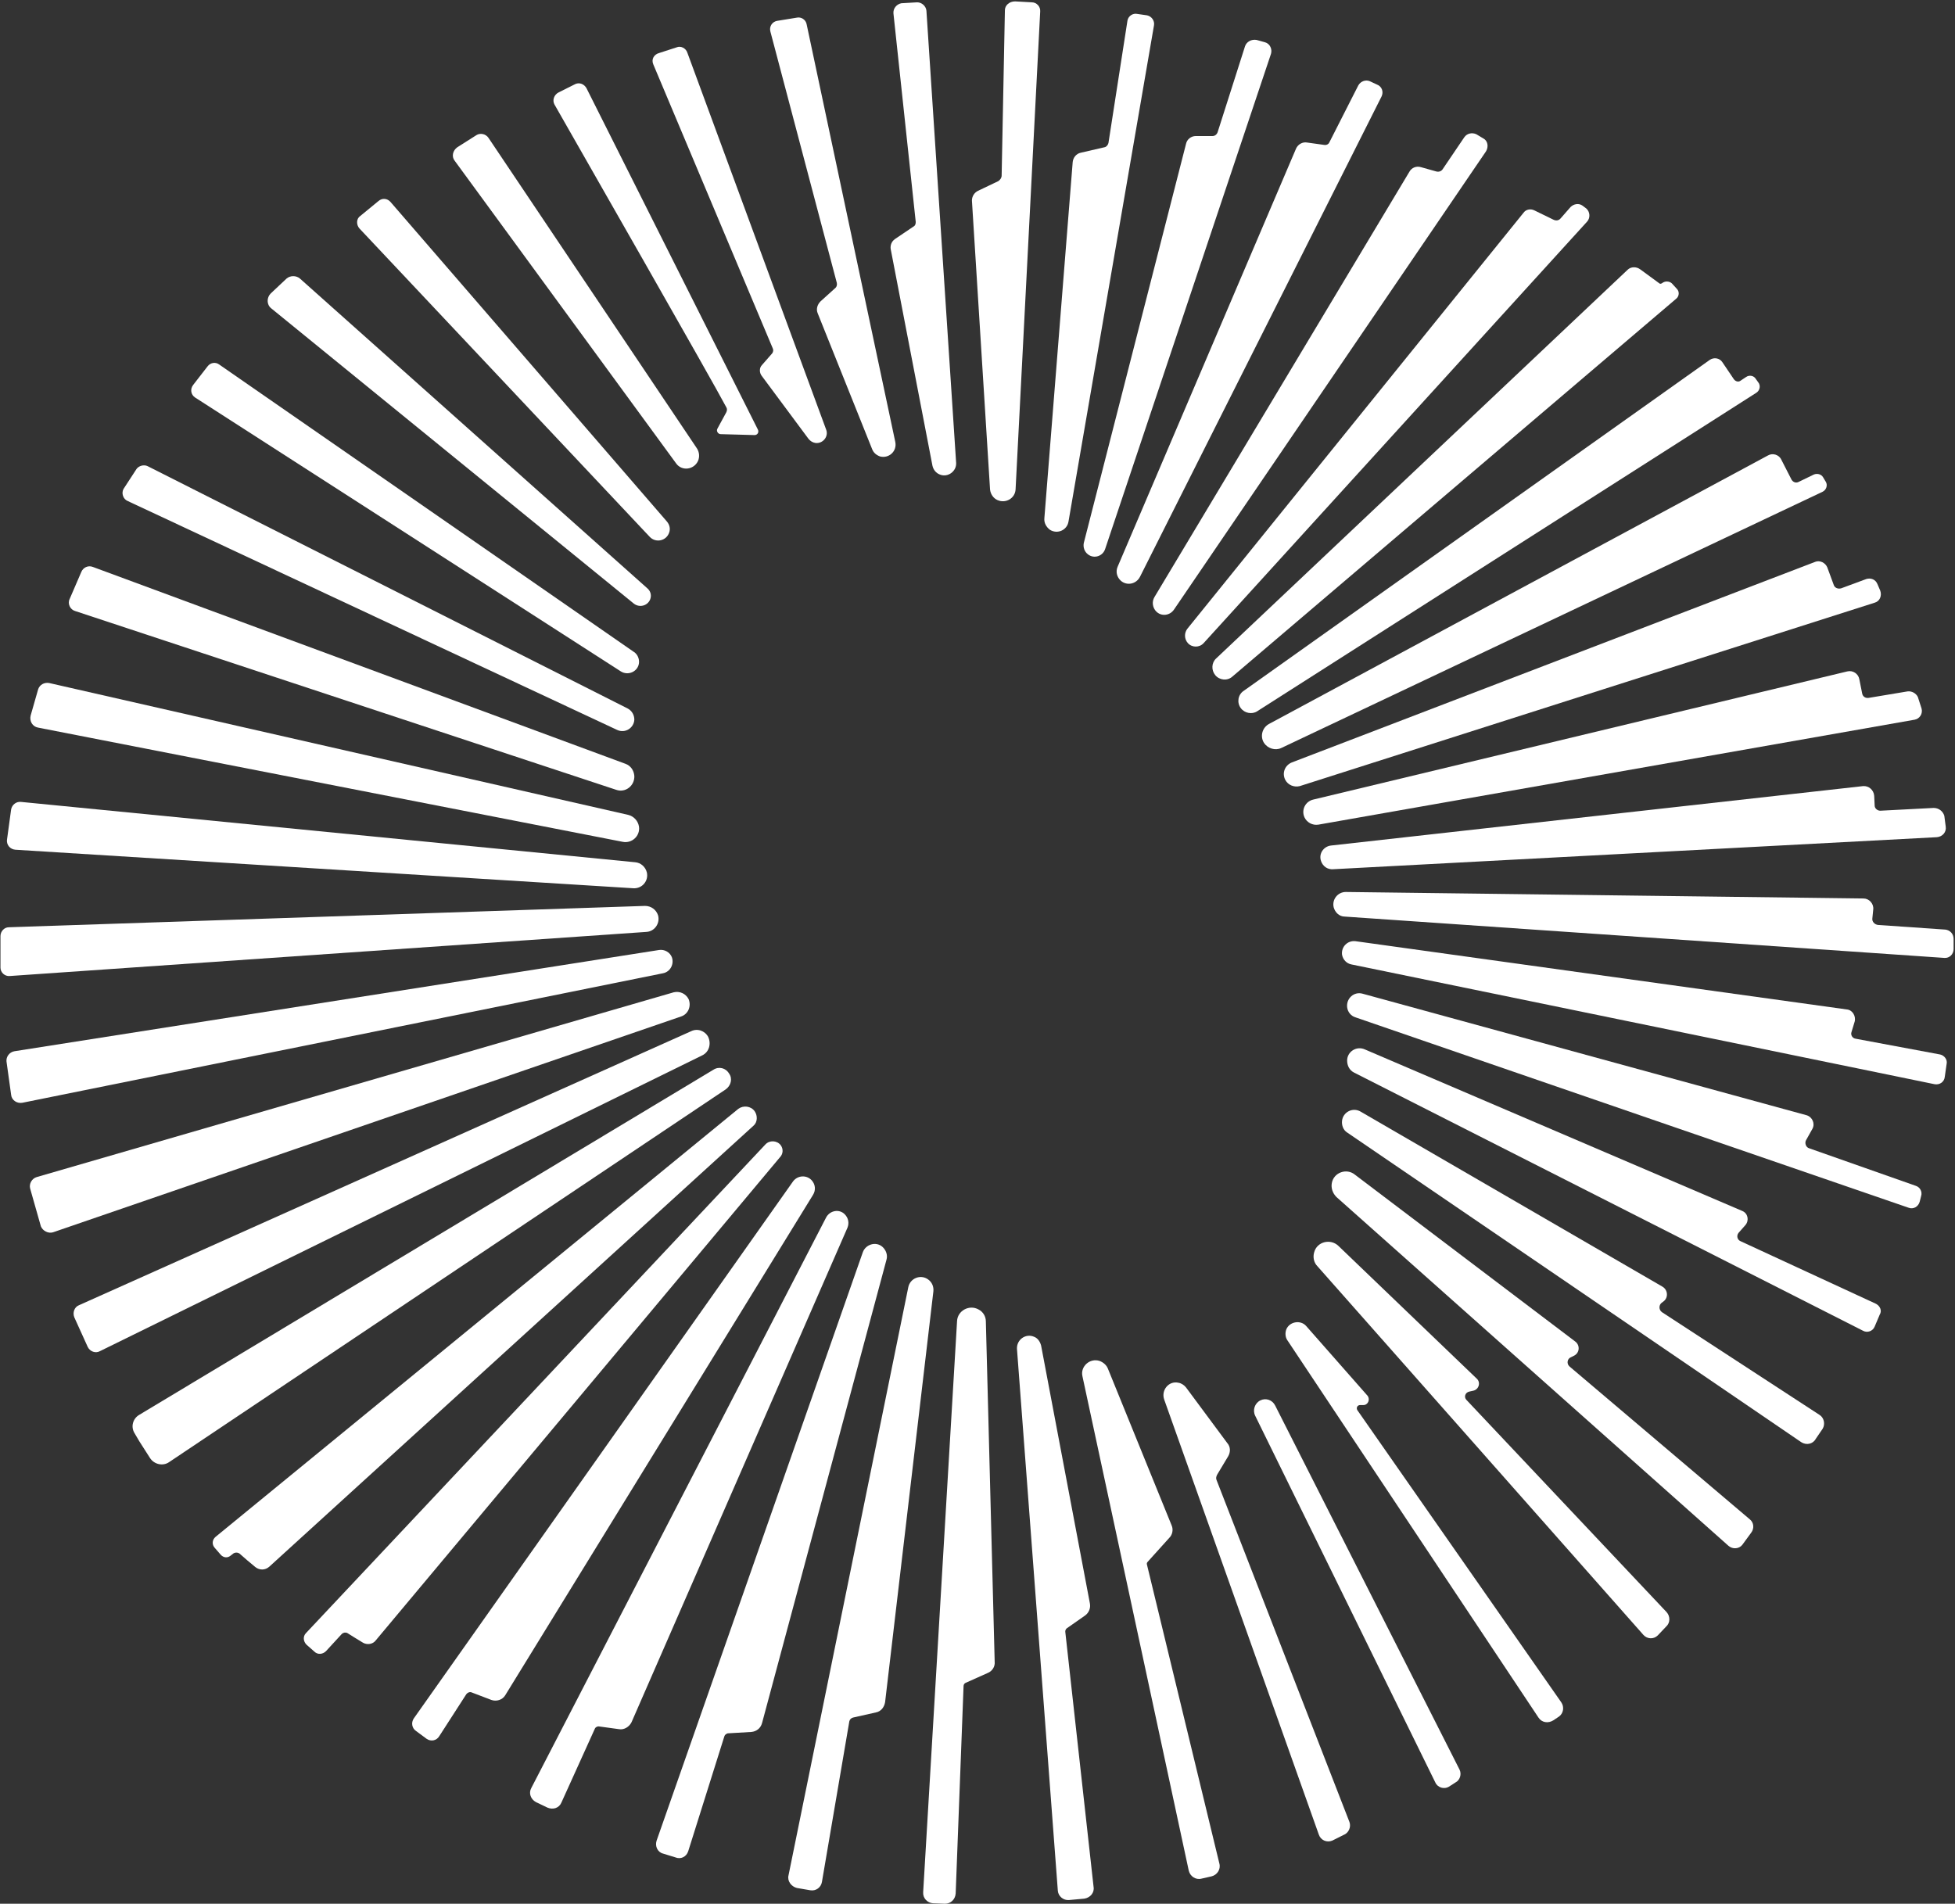<?xml version="1.0" encoding="UTF-8" standalone="no"?>
<svg width="421px" height="410px" viewBox="0 0 421 410" version="1.1" xmlns="http://www.w3.org/2000/svg" xmlns:xlink="http://www.w3.org/1999/xlink">
    <rect x="0" y="0" width="421" height="410" fill="#333333" stroke="none"/>
    <!-- Generator: Sketch 40.2 (33826) - http://www.bohemiancoding.com/sketch -->
    <title>Layer_7_copy_3</title>
    <desc>Created with Sketch.</desc>
    <defs></defs>
    <g id="Page-1" stroke="none" stroke-width="1" fill="none" fill-rule="evenodd">
        <g id="Layer_7_copy_3">
            <path d="M216.4,2.2 L215.7,37.8 C215.7,38.3 215.4,38.7 215,39 L210.6,41.1 C209.8,41.5 209.3,42.3 209.3,43.2 L213.2,105.4 C213.3,106.4 213.9,107.3 214.8,107.7 L214.8,107.7 C216.6,108.5 218.6,107.3 218.7,105.4 L224,2.5 C224.1,1.4 223.2,0.5 222.2,0.5 L218.6,0.3 C217.3,0.3 216.4,1.2 216.4,2.2 L216.4,2.2 Z" id="Shape" fill="#ffffff"></path>
            <path d="M242.8,4.4 L238.7,30.8 C238.6,31.2 238.3,31.6 237.9,31.7 L232.7,32.9 C231.8,33.1 231.1,33.9 231,34.9 L224.9,111.6 C224.8,112.6 225.3,113.5 226.1,114.1 L226.1,114.1 C227.7,115.1 229.8,114.2 230.1,112.3 L248.5,5.5 C248.7,4.5 248,3.5 247,3.3 L244.9,3 C244,2.8 243,3.4 242.8,4.4 L242.8,4.4 Z" id="Shape" fill="#ffffff"></path>
            <path d="M268.1,10 L262.2,28.5 C262,29 261.6,29.3 261.1,29.3 L257.5,29.3 C256.5,29.3 255.6,30 255.4,31 L233.4,116.9 C233.2,117.8 233.5,118.8 234.3,119.4 L234.3,119.4 C235.6,120.4 237.5,119.8 238,118.2 L273.7,11.6 C274,10.6 273.5,9.4 272.4,9.1 L270.6,8.6 C269.5,8.4 268.4,9 268.1,10 L268.1,10 Z" id="Shape" fill="#ffffff"></path>
            <path d="M292.5,18.4 L286.3,30.6 C286.1,31.1 285.6,31.3 285.1,31.2 L281.5,30.7 C280.5,30.5 279.5,31.1 279.1,32 L240.7,122 C240.2,123.1 240.5,124.3 241.4,125.1 L241.4,125.1 C242.7,126.2 244.7,125.8 245.5,124.2 L297.5,20.8 C298,19.8 297.6,18.6 296.5,18.2 L295,17.5 C294.1,17.1 293,17.5 292.5,18.4 L292.5,18.4 Z" id="Shape" fill="#ffffff"></path>
            <path d="M315.3,29.6 L310.7,36.4 C310.4,36.9 309.8,37.1 309.2,36.9 L306,36 C305,35.7 304,36.1 303.5,37 L248.6,128.6 C248,129.6 248.2,130.9 249,131.7 L249,131.7 C250.1,132.8 251.9,132.6 252.8,131.3 L320,32.6 C320.6,31.6 320.4,30.3 319.4,29.8 L317.9,28.9 C317,28.5 315.9,28.7 315.3,29.6 L315.3,29.6 Z" id="Shape" fill="#ffffff"></path>
            <path d="M338.2,44.6 L336.1,47 C335.7,47.5 335.1,47.6 334.5,47.3 L330.4,45.3 C329.6,44.9 328.6,45.1 328.1,45.8 L255.7,135.4 C255,136.3 255,137.6 255.8,138.5 L255.8,138.5 C256.7,139.5 258.3,139.5 259.2,138.5 L341.8,47.7 C342.5,46.9 342.4,45.6 341.6,44.9 L340.8,44.3 C340,43.7 338.9,43.9 338.2,44.6 L338.2,44.6 Z" id="Shape" fill="#ffffff"></path>
            <path d="M376,81.2 L374.8,82 C374.4,82.3 373.8,82.2 373.4,81.7 L370.9,78 C370.3,77.1 369.1,76.9 368.2,77.5 L267.8,148.8 C266.6,149.6 266.3,151.3 267.2,152.5 L267.2,152.5 C268,153.6 269.6,153.9 270.7,153.2 L378.2,84.6 C379,84.1 379.2,83 378.6,82.3 L378.1,81.6 C377.7,80.9 376.7,80.7 376,81.2 L376,81.2 Z" id="Shape" fill="#ffffff"></path>
            <path d="M272.2,160 C273,161.2 274.6,161.7 275.9,161.1 L392.5,105.9 C393.3,105.5 393.6,104.5 393.2,103.8 L392.6,102.8 C392.2,102.1 391.3,101.9 390.6,102.2 L387.3,103.8 C386.7,104.1 386.1,103.8 385.8,103.3 L383.6,99 C383.1,97.9 381.7,97.5 380.7,98.1 L273.3,155.9 C271.8,156.7 271.3,158.6 272.2,160 L272.2,160 L272.2,160 Z" id="Shape" fill="#ffffff"></path>
            <path d="M401.9,124.7 L396.5,126.7 C395.8,126.9 395.1,126.6 394.9,126 L393.5,122.2 C393.1,121.2 391.9,120.6 390.9,121 L278.2,164.2 C276.7,164.8 276,166.5 276.8,168 L276.8,168 C277.4,169.1 278.7,169.6 279.9,169.3 L403.7,129.8 C404.8,129.5 405.3,128.3 404.9,127.2 L404.3,125.8 C403.9,124.8 402.9,124.4 401.9,124.7 L401.9,124.7 Z" id="Shape" fill="#ffffff"></path>
            <path d="M357.9,61 C357.7,61.1 357.5,61.2 357.3,61 L353.2,58 C352.4,57.4 351.2,57.4 350.5,58.1 L261.9,141.8 C260.9,142.7 260.8,144.3 261.7,145.4 L261.7,145.4 C262.6,146.5 264.3,146.7 265.4,145.7 L361,64.3 C361.6,63.8 361.7,62.8 361.1,62.2 L360,61 C359.4,60.5 358.5,60.5 357.9,61 L357.9,61 L357.9,61 Z" id="Shape" fill="#ffffff"></path>
            <path d="M410.8,148.9 L402.4,150.3 C401.7,150.4 401.1,150 401,149.3 L400.4,146.3 C400.2,145.1 399,144.3 397.8,144.6 L282.8,172.2 C281.1,172.6 280.2,174.4 280.9,176 L280.9,176 C281.4,177.1 282.6,177.8 283.9,177.6 L412.3,155 C413.4,154.8 414.1,153.7 413.8,152.6 L413,150.1 C412.6,149.3 411.7,148.8 410.8,148.9 L410.8,148.9 Z" id="Shape" fill="#ffffff"></path>
            <path d="M416.4,174 L404.9,174.6 C404.3,174.6 403.7,174.1 403.7,173.5 L403.6,171.4 C403.5,170.1 402.4,169.2 401.2,169.3 L286.6,182.1 C285,182.3 283.9,183.9 284.5,185.5 L284.5,185.5 C284.9,186.6 285.9,187.3 287.1,187.2 L417.1,180.3 C418.3,180.2 419.2,179.2 419,178 L418.7,175.7 C418.4,174.7 417.5,174 416.4,174 L416.4,174 Z" id="Shape" fill="#ffffff"></path>
            <path d="M418.9,200.2 L404.4,199.2 C403.7,199.1 403.1,198.5 403.2,197.8 L403.4,195.8 C403.5,194.6 402.5,193.5 401.3,193.5 L289.8,192.1 C288.1,192.1 286.8,193.7 287.2,195.4 L287.2,195.4 C287.5,196.5 288.4,197.4 289.6,197.4 L418.7,206.3 C419.8,206.4 420.7,205.5 420.7,204.4 L420.7,202.2 C420.7,201.1 419.9,200.3 418.9,200.2 L418.9,200.2 Z" id="Shape" fill="#ffffff"></path>
            <path d="M417.8,227.1 L399.6,223.7 C398.9,223.6 398.5,222.9 398.7,222.3 L399.4,220 C399.7,218.8 398.9,217.5 397.7,217.4 L291.9,202.7 C290.2,202.5 288.8,203.9 289,205.6 L289,205.6 C289.2,206.7 290,207.5 291,207.7 L416.6,233.5 C417.7,233.7 418.7,233 418.8,231.9 L419.2,229.1 C419.4,228.2 418.7,227.3 417.8,227.1 L417.8,227.1 Z" id="Shape" fill="#ffffff"></path>
            <path d="M412.6,255.4 L389.6,247.3 C388.9,247.1 388.6,246.2 388.9,245.6 L390.3,243.1 C390.9,242 390.3,240.6 389.1,240.2 L293.4,214 C291.6,213.5 289.9,215 290.1,216.9 L290.1,216.9 C290.2,217.9 290.9,218.8 291.9,219.1 L411,260.1 C412,260.5 413.1,259.9 413.4,258.8 L413.7,257.6 C414,256.7 413.5,255.7 412.6,255.4 L412.6,255.4 Z" id="Shape" fill="#ffffff"></path>
            <path d="M404,280.8 L374.8,267.3 C374.1,267 373.9,266.1 374.4,265.5 L375.9,263.8 C376.7,262.8 376.4,261.3 375.2,260.8 L293.9,226 C292.1,225.2 290.1,226.5 290.1,228.4 L290.1,228.4 C290.1,229.5 290.6,230.5 291.6,231 L401.2,286.6 C402.1,287.1 403.3,286.7 403.7,285.7 L404.8,283.1 C405.3,282.3 404.9,281.3 404,280.8 L404,280.8 Z" id="Shape" fill="#ffffff"></path>
            <path d="M392.5,307.7 C393.1,306.7 392.8,305.3 391.8,304.7 L357.9,282.6 C357.2,282.1 357.2,281.1 357.8,280.6 L358.2,280.3 C359.3,279.5 359.2,277.8 358,277.1 L293,239.4 C291.3,238.4 289.2,239.5 289,241.4 L289,241.4 C288.9,242.4 289.3,243.4 290.1,243.9 L387.9,310.6 C389,311.3 390.4,311 391,309.9 L392.5,307.7 L392.5,307.7 Z" id="Shape" fill="#ffffff"></path>
            <path d="M377.1,330.1 C377.8,329.2 377.7,327.9 376.8,327.2 L338,294.3 C337.3,293.7 337.5,292.6 338.3,292.3 L338.9,292 C340.2,291.4 340.3,289.7 339.2,288.9 L291.8,253 C290,251.5 287.2,252.5 286.8,254.8 L286.8,254.8 C286.6,255.9 287,257 287.8,257.8 L372.2,332.9 C373.1,333.7 374.5,333.6 375.2,332.7 L377.1,330.1 L377.1,330.1 Z" id="Shape" fill="#ffffff"></path>
            <path d="M358.8,350.3 C359.7,349.5 359.7,348.1 358.9,347.2 L315.8,301.5 C315.2,300.9 315.5,299.9 316.4,299.7 L317.3,299.5 C318.5,299.2 318.9,297.7 318,296.9 L288.2,268.3 C286.5,266.7 283.6,267.4 283,269.7 L283,269.7 C282.7,270.7 282.9,271.9 283.7,272.7 L353.9,352.1 C354.7,353 356.1,353.1 357,352.2 L358.8,350.3 L358.8,350.3 Z" id="Shape" fill="#ffffff"></path>
            <path d="M335.7,369.7 C336.7,369 336.9,367.6 336.2,366.6 L292.3,303.7 C292,303.2 292.3,302.6 292.9,302.6 L293.6,302.6 C294.6,302.6 295.1,301.4 294.5,300.6 L281.3,285.6 C280.1,284.2 277.7,284.6 277,286.3 L277,286.3 C276.7,287.1 276.8,288 277.2,288.6 L331.3,369.9 C332,371 333.4,371.2 334.5,370.5 L335.7,369.7 L335.7,369.7 Z" id="Shape" fill="#ffffff"></path>
            <path d="M313.4,383.9 C314.4,383.4 314.8,382.1 314.3,381.1 L274.6,302.7 C274,301.5 272.6,301 271.4,301.6 L271.4,301.6 C270.2,302.2 269.7,303.7 270.3,304.9 L309.1,383.9 C309.6,385 311,385.4 312,384.8 L313.4,383.9 L313.4,383.9 Z" id="Shape" fill="#ffffff"></path>
            <path d="M289.3,395.2 C290.4,394.8 291,393.5 290.6,392.4 L262,318.8 C261.8,318.4 261.9,318 262.1,317.6 L264.5,313.6 C265,312.7 265,311.6 264.3,310.8 L255.4,298.8 C255,298.3 254.4,297.9 253.8,297.8 L253.8,297.8 C251.7,297.3 250,299.4 250.7,301.4 L284,395.1 C284.4,396.3 285.7,396.9 286.9,396.4 L289.3,395.2 L289.3,395.2 Z" id="Shape" fill="#ffffff"></path>
            <path d="M262.6,401.4 L247,337 C246.9,336.7 247,336.5 247.2,336.3 L251.8,331.2 C252.5,330.5 252.7,329.4 252.3,328.5 L238.6,294.8 C238.3,294 237.6,293.4 236.8,293.1 L236.8,293.1 C234.7,292.4 232.6,294.3 233.1,296.4 L256,402.9 C256.3,404.1 257.5,404.9 258.7,404.6 L260.9,404.1 C262.1,403.8 262.9,402.6 262.6,401.4 L262.6,401.4 Z" id="Shape" fill="#ffffff"></path>
            <path d="M235.5,406.4 L229.4,351.4 C229.4,351.1 229.5,350.9 229.7,350.7 L233.7,347.9 C234.5,347.3 234.9,346.3 234.7,345.3 L224.2,289.8 C224,289 223.5,288.2 222.7,287.9 L222.7,287.9 C220.9,287.1 218.9,288.5 219,290.5 L227.8,407.2 C227.9,408.4 229,409.3 230.2,409.2 L233.5,408.9 C234.8,408.7 235.7,407.6 235.5,406.4 L235.5,406.4 Z" id="Shape" fill="#ffffff"></path>
            <path d="M205.8,407.8 L207.5,363.1 C207.5,362.8 207.7,362.5 208,362.4 L212.7,360.3 C213.7,359.9 214.3,358.9 214.2,357.9 L212.3,284.6 C212.3,283.5 211.7,282.5 210.7,282 L210.7,282 C208.7,280.9 206.2,282.3 206.1,284.5 L198.8,407.5 C198.7,408.8 199.7,409.8 200.9,409.9 L203.5,410 C204.7,410 205.7,409.1 205.8,407.8 L205.8,407.8 Z" id="Shape" fill="#ffffff"></path>
            <path d="M177,405.3 L182.9,370.7 C183,370.3 183.3,370 183.7,369.9 L188.6,368.8 C189.7,368.6 190.4,367.7 190.6,366.6 L201,278.1 C201.1,277.1 200.7,276.1 199.8,275.5 L199.8,275.5 C198.2,274.4 196,275.3 195.6,277.2 L169.8,403.9 C169.5,405.1 170.4,406.3 171.6,406.6 L174.5,407.1 C175.7,407.3 176.8,406.5 177,405.3 L177,405.3 Z" id="Shape" fill="#ffffff"></path>
            <path d="M148.2,398.7 L156,373.9 C156.1,373.6 156.4,373.4 156.7,373.3 L161.8,373 C162.9,372.9 163.8,372.2 164.1,371.1 L190.9,271.3 C191.2,270.3 190.8,269.2 190,268.5 L190,268.5 C188.6,267.3 186.4,268 185.8,269.7 L141.4,396.4 C141,397.6 141.6,398.9 142.8,399.2 L145.4,400 C146.6,400.5 147.8,399.9 148.2,398.7 L148.2,398.7 Z" id="Shape" fill="#ffffff"></path>
            <path d="M120.9,388.2 L128.1,372.3 C128.2,372 128.6,371.8 128.9,371.8 L133.3,372.4 C134.4,372.6 135.5,371.9 136,370.9 L182.5,264.4 C182.9,263.4 182.7,262.3 181.9,261.5 L181.9,261.5 C180.7,260.3 178.7,260.7 177.9,262.2 L114.4,385.1 C113.8,386.2 114.3,387.5 115.4,388.1 L117.9,389.3 C119.1,389.8 120.4,389.4 120.9,388.2 L120.9,388.2 Z" id="Shape" fill="#ffffff"></path>
            <path d="M91.9,374.5 C92.8,375.1 94,374.9 94.6,373.9 L100.4,364.9 C100.7,364.5 101.2,364.3 101.6,364.5 L105.8,366.1 C106.9,366.5 108.2,366.1 108.8,365.1 L175.1,257.3 C175.7,256.3 175.6,255.1 174.8,254.2 L174.8,254.2 C173.7,253 171.8,253.1 170.8,254.4 L89.1,370.1 C88.5,371 88.7,372.2 89.6,372.8 L91.9,374.5 L91.9,374.5 Z" id="Shape" fill="#ffffff"></path>
            <path d="M21.5,291 L151.2,227.3 C152.7,226.6 153.2,224.8 152.5,223.3 L152.5,223.3 C151.8,222 150.2,221.4 148.8,222.1 L17,281.1 C16,281.5 15.6,282.7 16,283.7 L18.9,290.1 C19.4,291.1 20.6,291.5 21.5,291 L21.5,291 Z" id="Shape" fill="#ffffff"></path>
            <path d="M11.4,265.4 L146.7,218.9 C148.2,218.4 148.9,216.7 148.3,215.2 L148.3,215.2 C147.7,214 146.4,213.4 145.1,213.7 L7.9,253.5 C6.9,253.8 6.2,254.9 6.5,256 L8.8,264.1 C9.2,265.1 10.4,265.7 11.4,265.4 L11.4,265.4 Z" id="Shape" fill="#ffffff"></path>
            <path d="M4.8,237.5 L142.8,209.6 C144.3,209.3 145.2,207.7 144.7,206.2 L144.7,206.2 C144.3,205.1 143.1,204.4 141.9,204.6 L3.1,226.4 C2,226.6 1.3,227.6 1.4,228.6 L2.4,235.8 C2.5,236.9 3.6,237.7 4.8,237.5 L4.8,237.5 Z" id="Shape" fill="#ffffff"></path>
            <path d="M2.1,210.2 L139.2,200.7 C141,200.6 142.2,198.8 141.7,197.1 L141.7,197.1 C141.3,195.9 140.2,195.1 138.9,195.1 L1.9,199.7 C0.9,199.7 0.1,200.6 0.1,201.6 L0.1,208.4 C0.1,209.4 1,210.3 2.1,210.2 L2.1,210.2 Z" id="Shape" fill="#ffffff"></path>
            <path d="M3.3,183 L136.4,191.3 C138.3,191.4 139.7,189.7 139.3,187.9 L139.3,187.9 C139,186.7 138,185.8 136.8,185.7 L4.5,172.7 C3.5,172.6 2.6,173.3 2.4,174.3 L1.5,180.9 C1.4,182 2.2,182.9 3.3,183 L3.3,183 Z" id="Shape" fill="#ffffff"></path>
            <path d="M8.2,156.7 L134.1,181.3 C136.1,181.7 137.9,180 137.6,178 L137.6,178 C137.4,176.8 136.5,175.8 135.3,175.5 L10.6,147.1 C9.5,146.9 8.5,147.5 8.2,148.5 L6.6,154.1 C6.3,155.3 7,156.5 8.2,156.7 L8.2,156.7 Z" id="Shape" fill="#ffffff"></path>
            <path d="M16.2,131.6 L132.7,170.1 C134.7,170.8 136.7,169.2 136.6,167.1 L136.6,167.1 C136.5,165.9 135.8,164.9 134.7,164.5 L20,122.1 C19,121.7 17.9,122.2 17.5,123.2 L15,129 C14.5,130 15.1,131.3 16.2,131.6 L16.2,131.6 Z" id="Shape" fill="#ffffff"></path>
            <path d="M27.5,107.9 L132.9,157.2 C134.6,158 136.5,156.8 136.6,155 L136.6,155 C136.6,154 136.1,153.1 135.2,152.6 L31.8,100.4 C31,100 29.9,100.3 29.4,101 L26.6,105.3 C26.1,106.2 26.5,107.5 27.5,107.9 L27.5,107.9 Z" id="Shape" fill="#ffffff"></path>
            <path d="M42,85.6 L133.7,144.6 C135.3,145.6 137.4,144.6 137.6,142.8 L137.6,142.8 C137.7,141.9 137.3,140.9 136.5,140.4 L47.2,78.5 C46.4,77.9 45.3,78.1 44.7,78.9 L41.6,82.9 C40.9,83.8 41.1,85 42,85.6 L42,85.6 Z" id="Shape" fill="#ffffff"></path>
            <path d="M58.3,63.2 C57.4,64.1 57.4,65.6 58.4,66.4 L136.5,130 C137.8,131 139.7,130.4 140.1,128.8 L140.1,128.8 C140.3,128 140,127.2 139.4,126.7 L64.6,60 C63.8,59.3 62.5,59.3 61.7,60 L58.3,63.2 L58.3,63.2 Z" id="Shape" fill="#ffffff"></path>
            <path d="M77.4,49.2 L139.9,115.6 C141.2,117 143.5,116.5 144.1,114.7 L144.1,114.7 C144.4,113.9 144.2,113 143.6,112.3 L84.1,43.5 C83.4,42.7 82.3,42.6 81.5,43.3 L77.6,46.5 C76.7,47.1 76.7,48.4 77.4,49.2 L77.4,49.2 Z" id="Shape" fill="#ffffff"></path>
            <path d="M97.9,34.6 L145.6,99.8 C146.8,101.5 149.4,101.2 150.3,99.3 L150.3,99.3 C150.7,98.4 150.6,97.4 150.1,96.6 L105.2,29.7 C104.6,28.8 103.4,28.6 102.6,29.1 L98.5,31.7 C97.5,32.4 97.2,33.7 97.9,34.6 L97.9,34.6 Z" id="Shape" fill="#ffffff"></path>
            <path d="M120.3,19.9 C119.3,20.4 118.9,21.6 119.4,22.5 C125.1,32.5 153.4,82 156.4,87.7 C156.6,88 156.6,88.4 156.4,88.8 L154.5,92.3 C154.2,92.8 154.6,93.5 155.2,93.5 L162.5,93.7 C163.1,93.7 163.5,93.1 163.2,92.5 L126.3,19 C125.8,18.1 124.8,17.7 123.9,18.1 L120.3,19.9 L120.3,19.9 Z" id="Shape" fill="#ffffff"></path>
            <path d="M140.7,13.9 L166.4,75 C166.6,75.4 166.5,75.9 166.2,76.2 L164.1,78.6 C163.5,79.2 163.5,80.2 164,80.9 L174.1,94.5 C174.5,95 175,95.3 175.6,95.4 L175.6,95.4 C177.2,95.6 178.5,94 177.9,92.5 L148,11.3 C147.7,10.4 146.6,9.8 145.7,10.2 L142,11.4 C140.8,11.7 140.2,12.8 140.7,13.9 L140.7,13.9 Z" id="Shape" fill="#ffffff"></path>
            <path d="M167.3,4.5 C166.3,4.7 165.6,5.7 165.9,6.8 L180.2,60.9 C180.3,61.3 180.2,61.8 179.8,62.1 L176.7,64.9 C176,65.6 175.7,66.6 176.1,67.5 L187.8,96.7 C188.1,97.5 188.7,98 189.5,98.3 L189.5,98.3 C191.4,98.8 193.2,97.2 192.8,95.2 L173.7,5.2 C173.5,4.2 172.5,3.6 171.6,3.8 L167.3,4.5 L167.3,4.5 Z" id="Shape" fill="#ffffff"></path>
            <path d="M192.4,2.9 L197.2,47.8 C197.2,48.2 197.1,48.6 196.7,48.8 L192.7,51.5 C192,52 191.7,52.8 191.8,53.6 L200.8,100.3 C201,101.2 201.6,101.9 202.4,102.2 L202.4,102.2 C204.1,102.9 206,101.5 205.9,99.7 L199.5,2.3 C199.4,1.3 198.5,0.5 197.5,0.5 L194.1,0.7 C193.1,0.9 192.3,1.8 192.4,2.9 L192.4,2.9 Z" id="Shape" fill="#ffffff"></path>
            <!--<path d="M305.6,180.7 L316.5,177.5" id="Shape" fill="#FFFFFF"></path>-->
            <path d="M153.6,230.4 L30,304.7 C28.6,305.5 28.1,307.3 29,308.7 L30,310.4 L32.3,314 C33.2,315.4 35.1,315.8 36.4,314.9 L156.3,234.6 C157.4,233.8 157.8,232.3 157,231.2 L157,231.2 C156.3,230 154.8,229.6 153.6,230.4 L153.6,230.4 Z" id="Shape" fill="#ffffff"></path>
            <path d="M162.5,239.3 C161.7,238.2 160.1,238 159,238.8 L46.4,331 C45.7,331.6 45.6,332.6 46.2,333.3 L47.5,334.8 C48.1,335.5 49,335.6 49.7,335 L50.2,334.6 C50.6,334.3 51.2,334.3 51.6,334.6 L53.2,336 L55,337.5 C55.9,338.2 57.1,338.2 58,337.4 L162.3,242.4 C163.1,241.7 163.2,240.3 162.5,239.3 L162.5,239.3 L162.5,239.3 Z" id="Shape" fill="#ffffff"></path>
            <path d="M168.1,246.6 C167.3,245.6 165.7,245.5 164.8,246.5 L65.9,351.7 C65.2,352.4 65.3,353.5 66,354.2 L67.7,355.7 C68.4,356.4 69.5,356.3 70.2,355.6 L73.6,351.9 C73.9,351.6 74.4,351.5 74.8,351.7 L76.4,352.7 L78.2,353.8 C79.1,354.3 80.3,354.1 80.9,353.3 L167.9,249.3 C168.7,248.5 168.7,247.4 168.1,246.6 L168.1,246.6 L168.1,246.6 Z" id="Shape" fill="#ffffff"></path>
        </g>
    </g>
</svg>
